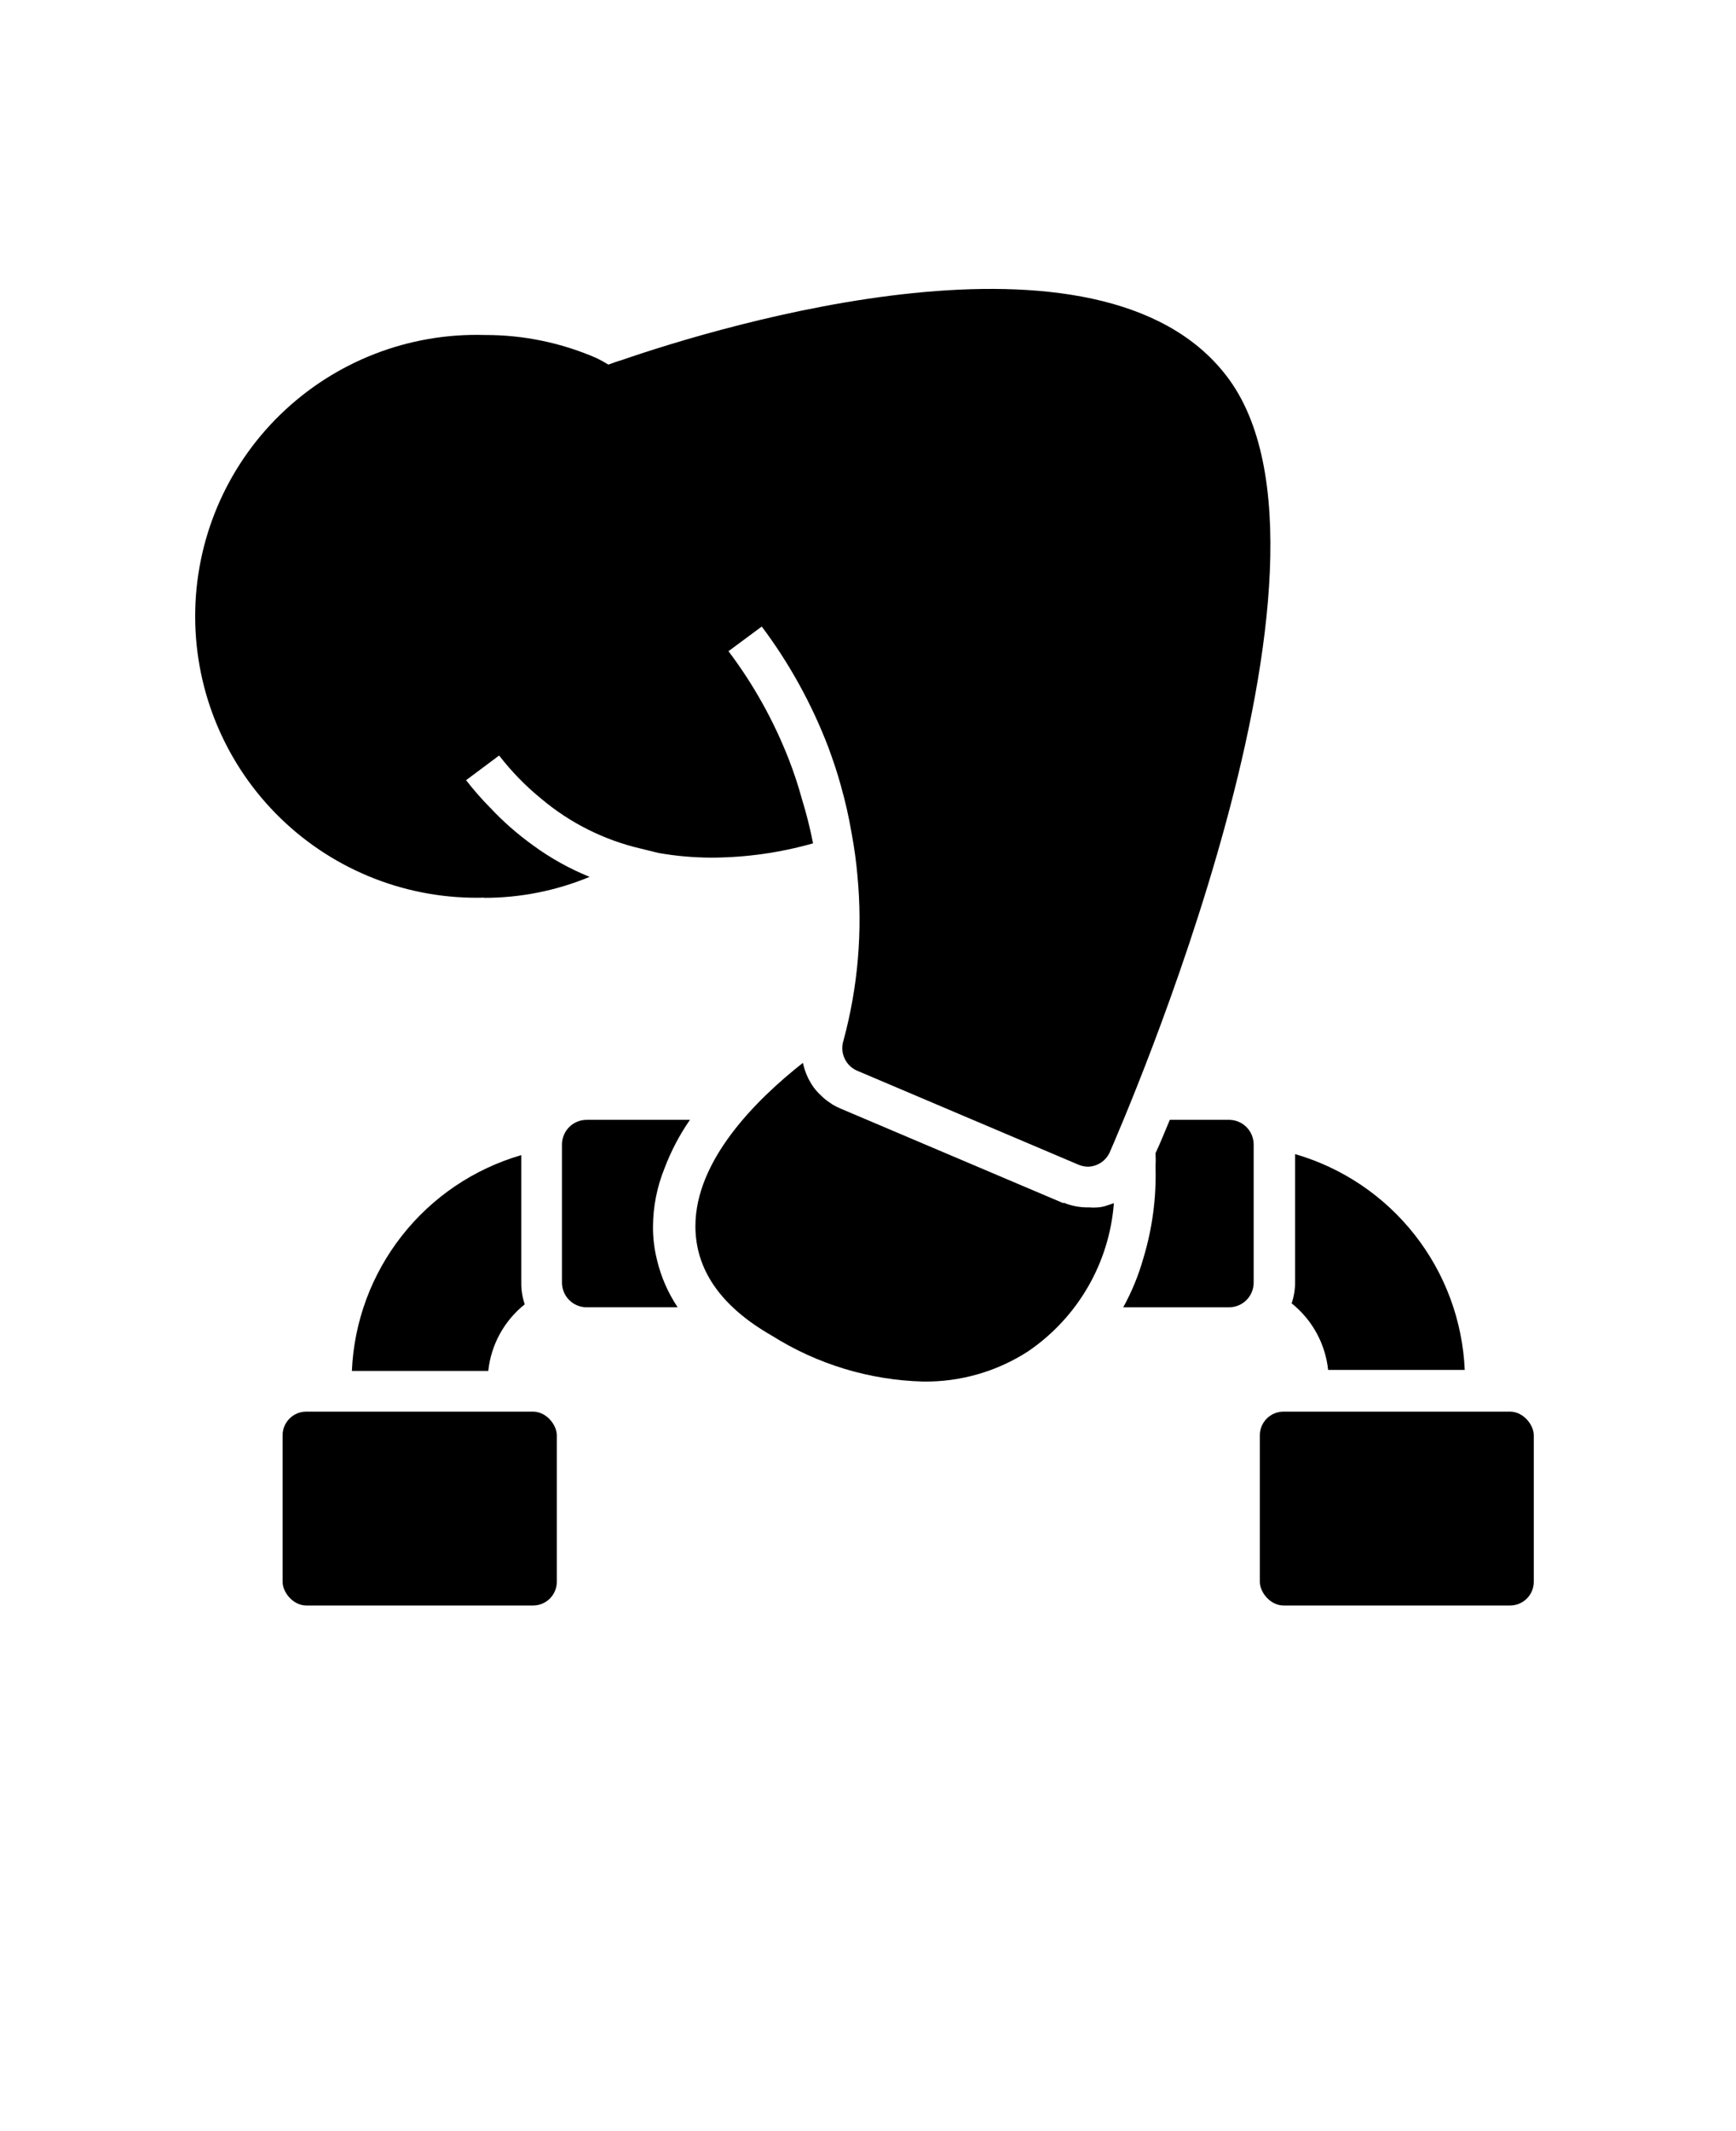 <svg xmlns="http://www.w3.org/2000/svg" version="1.1" viewBox="-5.0 -10.0 110.0 135.0">
 <path d="m25.641 46.875c2.305 0.008 4.59-0.445 6.719-1.328-1.281-0.52-2.496-1.195-3.609-2.016-0.957-0.688-1.848-1.469-2.656-2.328-0.559-0.562-1.078-1.156-1.562-1.781l2.094-1.562c0.793 1.023 1.699 1.953 2.703 2.766 1.809 1.516 3.949 2.586 6.25 3.125l1.141 0.281c1.129 0.199 2.273 0.297 3.422 0.297 2.156-0.012 4.301-0.316 6.375-0.906-0.184-0.945-0.418-1.879-0.703-2.797-0.227-0.836-0.5-1.66-0.812-2.469-0.957-2.469-2.25-4.793-3.844-6.906l2.109-1.562c1.746 2.328 3.16 4.891 4.203 7.609 0.312 0.844 0.594 1.672 0.812 2.484 0.277 0.977 0.504 1.969 0.672 2.969 0.176 0.938 0.301 1.844 0.375 2.719 0.336 3.516 0.035 7.062-0.891 10.469-0.227 0.75 0.133 1.551 0.844 1.875l14.062 5.969c0.188 0.078 0.391 0.121 0.594 0.125 0.594-0.016 1.125-0.367 1.375-0.906 0.672-1.562 16.438-37.5 7.391-49.203-8.062-10.484-32.078-3.141-38.328-0.984-0.328 0.094-0.609 0.203-0.828 0.281-0.238-0.148-0.484-0.281-0.734-0.406-2.238-0.977-4.652-1.477-7.094-1.469-4.816-0.145-9.488 1.672-12.945 5.027-3.461 3.359-5.41 7.973-5.41 12.793 0 4.82 1.949 9.434 5.41 12.793 3.457 3.356 8.129 5.172 12.945 5.027z"/>
 <path d="m64.578 66.484c-0.191 0.016-0.387 0.016-0.578 0-0.535 0.012-1.066-0.082-1.562-0.281h-0.094l-14.062-5.969c-0.184-0.074-0.359-0.164-0.531-0.266l-0.156-0.109c-0.203-0.129-0.395-0.281-0.562-0.453-0.172-0.156-0.328-0.328-0.469-0.516-0.336-0.469-0.57-1-0.688-1.562-3.016 2.375-6.812 6.188-6.812 10.344 0 2.719 1.562 5.062 4.844 6.938 2.875 1.812 6.184 2.816 9.578 2.906 2.367 0.035 4.688-0.633 6.672-1.922 3.137-2.141 5.133-5.59 5.422-9.375l-0.469 0.156c-0.172 0.059-0.352 0.094-0.531 0.109z"/>
 <path d="m38.719 60.938h-6.547c-0.863 0-1.562 0.699-1.562 1.562v8.75c0 0.414 0.164 0.812 0.457 1.105 0.293 0.293 0.691 0.457 1.105 0.457h5.766c-0.613-0.918-1.059-1.941-1.312-3.016-0.168-0.68-0.254-1.379-0.25-2.078 0.004-1.273 0.254-2.539 0.734-3.719 0.41-1.082 0.949-2.113 1.609-3.062z"/>
 <path d="m72.922 60.938h-3.797c-0.344 0.812-0.641 1.562-0.906 2.109 0.016 0.297 0.016 0.594 0 0.891 0.055 1.945-0.203 3.887-0.766 5.75-0.305 1.086-0.734 2.137-1.281 3.125h6.703c0.414 0 0.812-0.164 1.105-0.457s0.457-0.691 0.457-1.105v-8.75c0-0.844-0.672-1.539-1.516-1.562z"/>
 <path d="m79.156 76.781h8.656c-0.137-3.117-1.246-6.113-3.176-8.566-1.926-2.453-4.578-4.238-7.574-5.106v8.141c0 0.445-0.074 0.891-0.219 1.312 1.305 1.043 2.137 2.559 2.312 4.219z"/>
 <path d="m76.328 79.422h14.359c0.828 0 1.5 0.828 1.5 1.5v9.281c0 0.828-0.672 1.5-1.5 1.5h-14.359c-0.828 0-1.5-0.828-1.5-1.5v-9.281c0-0.828 0.672-1.5 1.5-1.5z"/>
 <path d="m28.031 66.297v-3.125c-2.996 0.871-5.641 2.656-7.566 5.109-1.926 2.453-3.035 5.445-3.168 8.562h8.641c0.176-1.66 1.008-3.176 2.312-4.219-0.145-0.422-0.219-0.867-0.219-1.312z"/>
 <path d="m14.406 79.422h14.375c0.828 0 1.5 0.828 1.5 1.5v9.281c0 0.828-0.672 1.5-1.5 1.5h-14.375c-0.828 0-1.5-0.828-1.5-1.5v-9.281c0-0.828 0.672-1.5 1.5-1.5z"/>
</svg>
